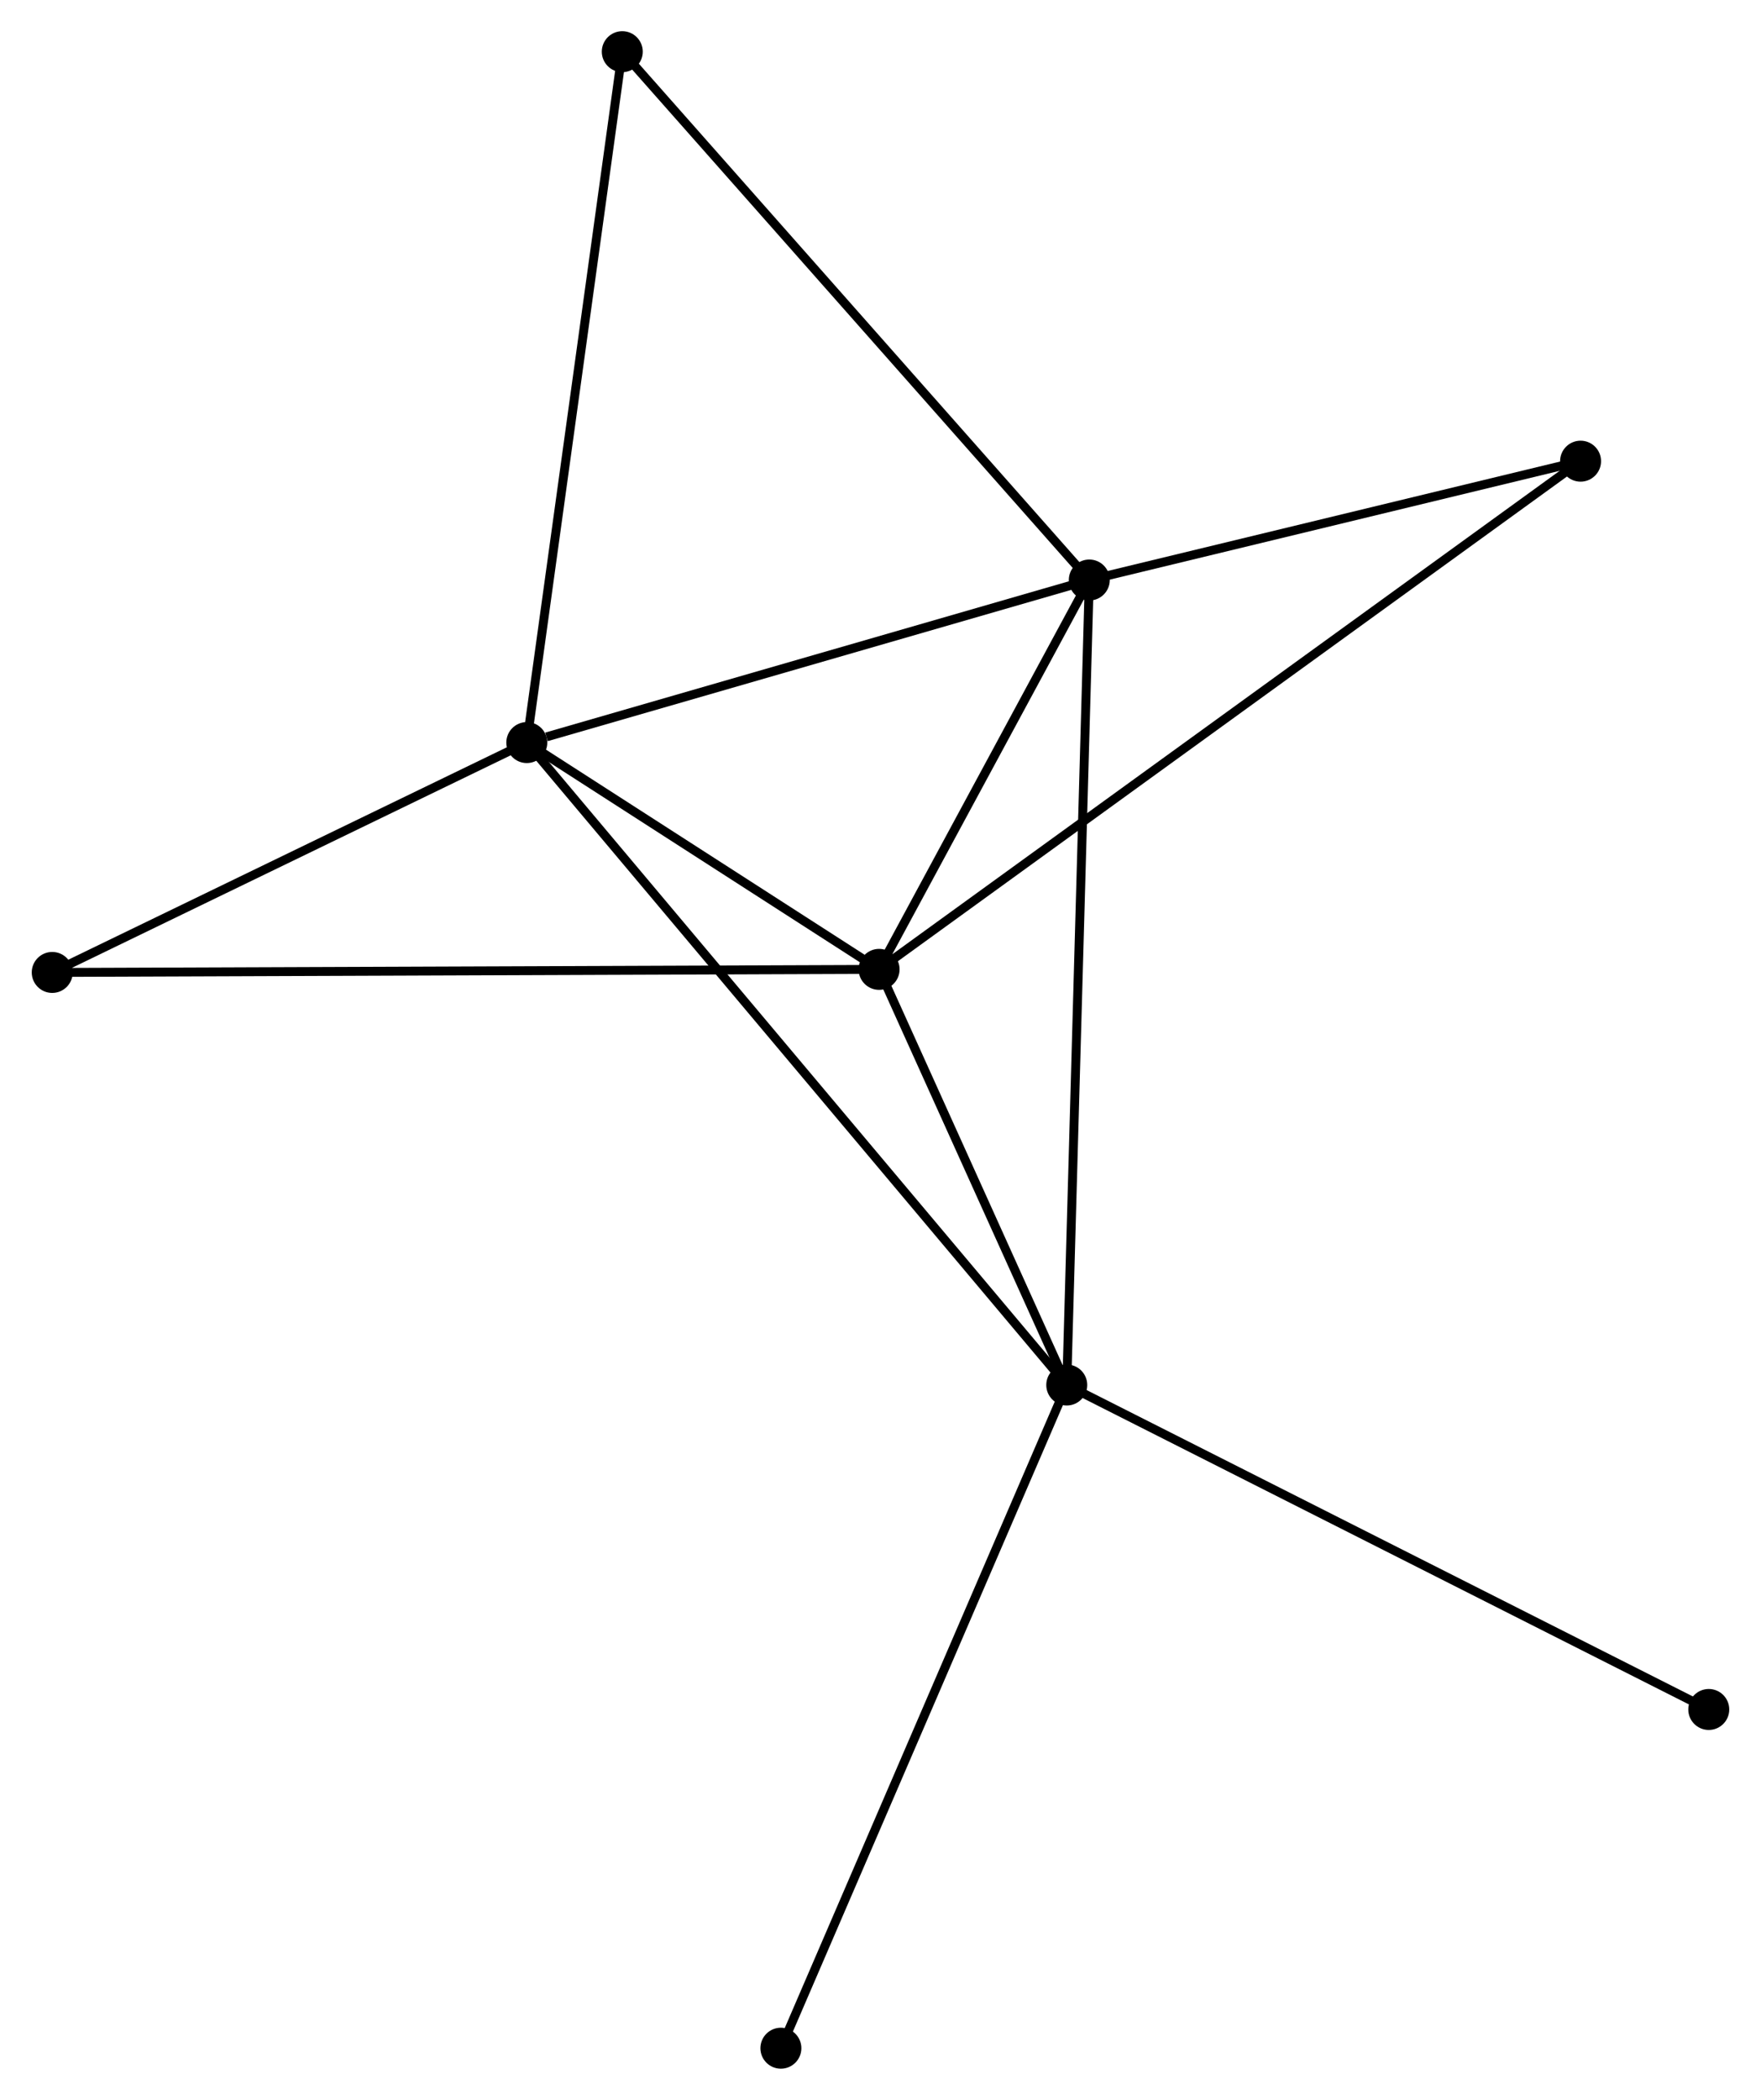 <?xml version="1.0" encoding="UTF-8" standalone="no"?>
<!DOCTYPE svg PUBLIC "-//W3C//DTD SVG 1.1//EN"
 "http://www.w3.org/Graphics/SVG/1.1/DTD/svg11.dtd">
<!-- Generated by graphviz version 2.36.0 (20140111.2315)
 -->
<!-- Title: %3 Pages: 1 -->
<svg width="198pt" height="236pt"
 viewBox="0.00 0.00 197.61 235.69" xmlns="http://www.w3.org/2000/svg" xmlns:xlink="http://www.w3.org/1999/xlink">
<g id="graph0" class="graph" transform="scale(1 1) rotate(0) translate(4 231.693)">
<title>%3</title>
<!-- 0 -->
<g id="node1" class="node"><title>0</title>
<ellipse fill="black" stroke="black" cx="118.25" cy="-166.592" rx="1.8" ry="1.8"/>
</g>
<!-- 1 -->
<g id="node2" class="node"><title>1</title>
<ellipse fill="black" stroke="black" cx="115.719" cy="-76.238" rx="1.8" ry="1.8"/>
</g>
<!-- 0&#45;&#45;1 -->
<g id="edge1" class="edge"><title>0&#45;&#45;1</title>
<path fill="none" stroke="black" d="M118.197,-164.704C117.868,-152.946 116.1,-89.843 115.772,-78.115"/>
</g>
<!-- 2 -->
<g id="node3" class="node"><title>2</title>
<ellipse fill="black" stroke="black" cx="94.647" cy="-122.89" rx="1.8" ry="1.8"/>
</g>
<!-- 0&#45;&#45;2 -->
<g id="edge2" class="edge"><title>0&#45;&#45;2</title>
<path fill="none" stroke="black" d="M117.236,-164.714C113.353,-157.525 99.461,-131.804 95.631,-124.712"/>
</g>
<!-- 3 -->
<g id="node4" class="node"><title>3</title>
<ellipse fill="black" stroke="black" cx="55.088" cy="-148.346" rx="1.8" ry="1.8"/>
</g>
<!-- 0&#45;&#45;3 -->
<g id="edge3" class="edge"><title>0&#45;&#45;3</title>
<path fill="none" stroke="black" d="M116.428,-166.065C107.366,-163.448 67.199,-151.845 57.299,-148.985"/>
</g>
<!-- 4 -->
<g id="node5" class="node"><title>4</title>
<ellipse fill="black" stroke="black" cx="173.415" cy="-179.93" rx="1.8" ry="1.8"/>
</g>
<!-- 0&#45;&#45;4 -->
<g id="edge4" class="edge"><title>0&#45;&#45;4</title>
<path fill="none" stroke="black" d="M120.086,-167.035C128.461,-169.061 163.01,-177.414 171.516,-179.471"/>
</g>
<!-- 5 -->
<g id="node6" class="node"><title>5</title>
<ellipse fill="black" stroke="black" cx="65.81" cy="-225.893" rx="1.8" ry="1.8"/>
</g>
<!-- 0&#45;&#45;5 -->
<g id="edge5" class="edge"><title>0&#45;&#45;5</title>
<path fill="none" stroke="black" d="M116.954,-168.058C109.762,-176.191 74.812,-215.713 67.253,-224.261"/>
</g>
<!-- 1&#45;&#45;2 -->
<g id="edge6" class="edge"><title>1&#45;&#45;2</title>
<path fill="none" stroke="black" d="M114.814,-78.243C111.347,-85.917 98.945,-113.374 95.525,-120.945"/>
</g>
<!-- 1&#45;&#45;3 -->
<g id="edge7" class="edge"><title>1&#45;&#45;3</title>
<path fill="none" stroke="black" d="M114.453,-77.744C106.562,-87.129 64.218,-137.488 56.347,-146.848"/>
</g>
<!-- 7 -->
<g id="node7" class="node"><title>7</title>
<ellipse fill="black" stroke="black" cx="83.62" cy="-1.8" rx="1.8" ry="1.8"/>
</g>
<!-- 1&#45;&#45;7 -->
<g id="edge8" class="edge"><title>1&#45;&#45;7</title>
<path fill="none" stroke="black" d="M114.926,-74.398C110.485,-64.1 88.754,-13.706 84.386,-3.576"/>
</g>
<!-- 8 -->
<g id="node8" class="node"><title>8</title>
<ellipse fill="black" stroke="black" cx="187.81" cy="-39.82" rx="1.8" ry="1.8"/>
</g>
<!-- 1&#45;&#45;8 -->
<g id="edge9" class="edge"><title>1&#45;&#45;8</title>
<path fill="none" stroke="black" d="M117.501,-75.338C127.475,-70.299 176.28,-45.645 186.09,-40.689"/>
</g>
<!-- 2&#45;&#45;3 -->
<g id="edge10" class="edge"><title>2&#45;&#45;3</title>
<path fill="none" stroke="black" d="M92.947,-123.984C86.44,-128.171 63.157,-143.154 56.738,-147.285"/>
</g>
<!-- 2&#45;&#45;4 -->
<g id="edge11" class="edge"><title>2&#45;&#45;4</title>
<path fill="none" stroke="black" d="M96.292,-124.081C106.543,-131.505 161.555,-171.341 171.779,-178.746"/>
</g>
<!-- 6 -->
<g id="node9" class="node"><title>6</title>
<ellipse fill="black" stroke="black" cx="1.8" cy="-122.545" rx="1.8" ry="1.8"/>
</g>
<!-- 2&#45;&#45;6 -->
<g id="edge12" class="edge"><title>2&#45;&#45;6</title>
<path fill="none" stroke="black" d="M92.708,-122.883C80.624,-122.838 15.781,-122.597 3.729,-122.552"/>
</g>
<!-- 3&#45;&#45;5 -->
<g id="edge13" class="edge"><title>3&#45;&#45;5</title>
<path fill="none" stroke="black" d="M55.353,-150.263C56.837,-160.992 64.095,-213.49 65.554,-224.043"/>
</g>
<!-- 3&#45;&#45;6 -->
<g id="edge14" class="edge"><title>3&#45;&#45;6</title>
<path fill="none" stroke="black" d="M53.315,-147.488C45.225,-143.57 11.851,-127.411 3.634,-123.433"/>
</g>
</g>
</svg>
